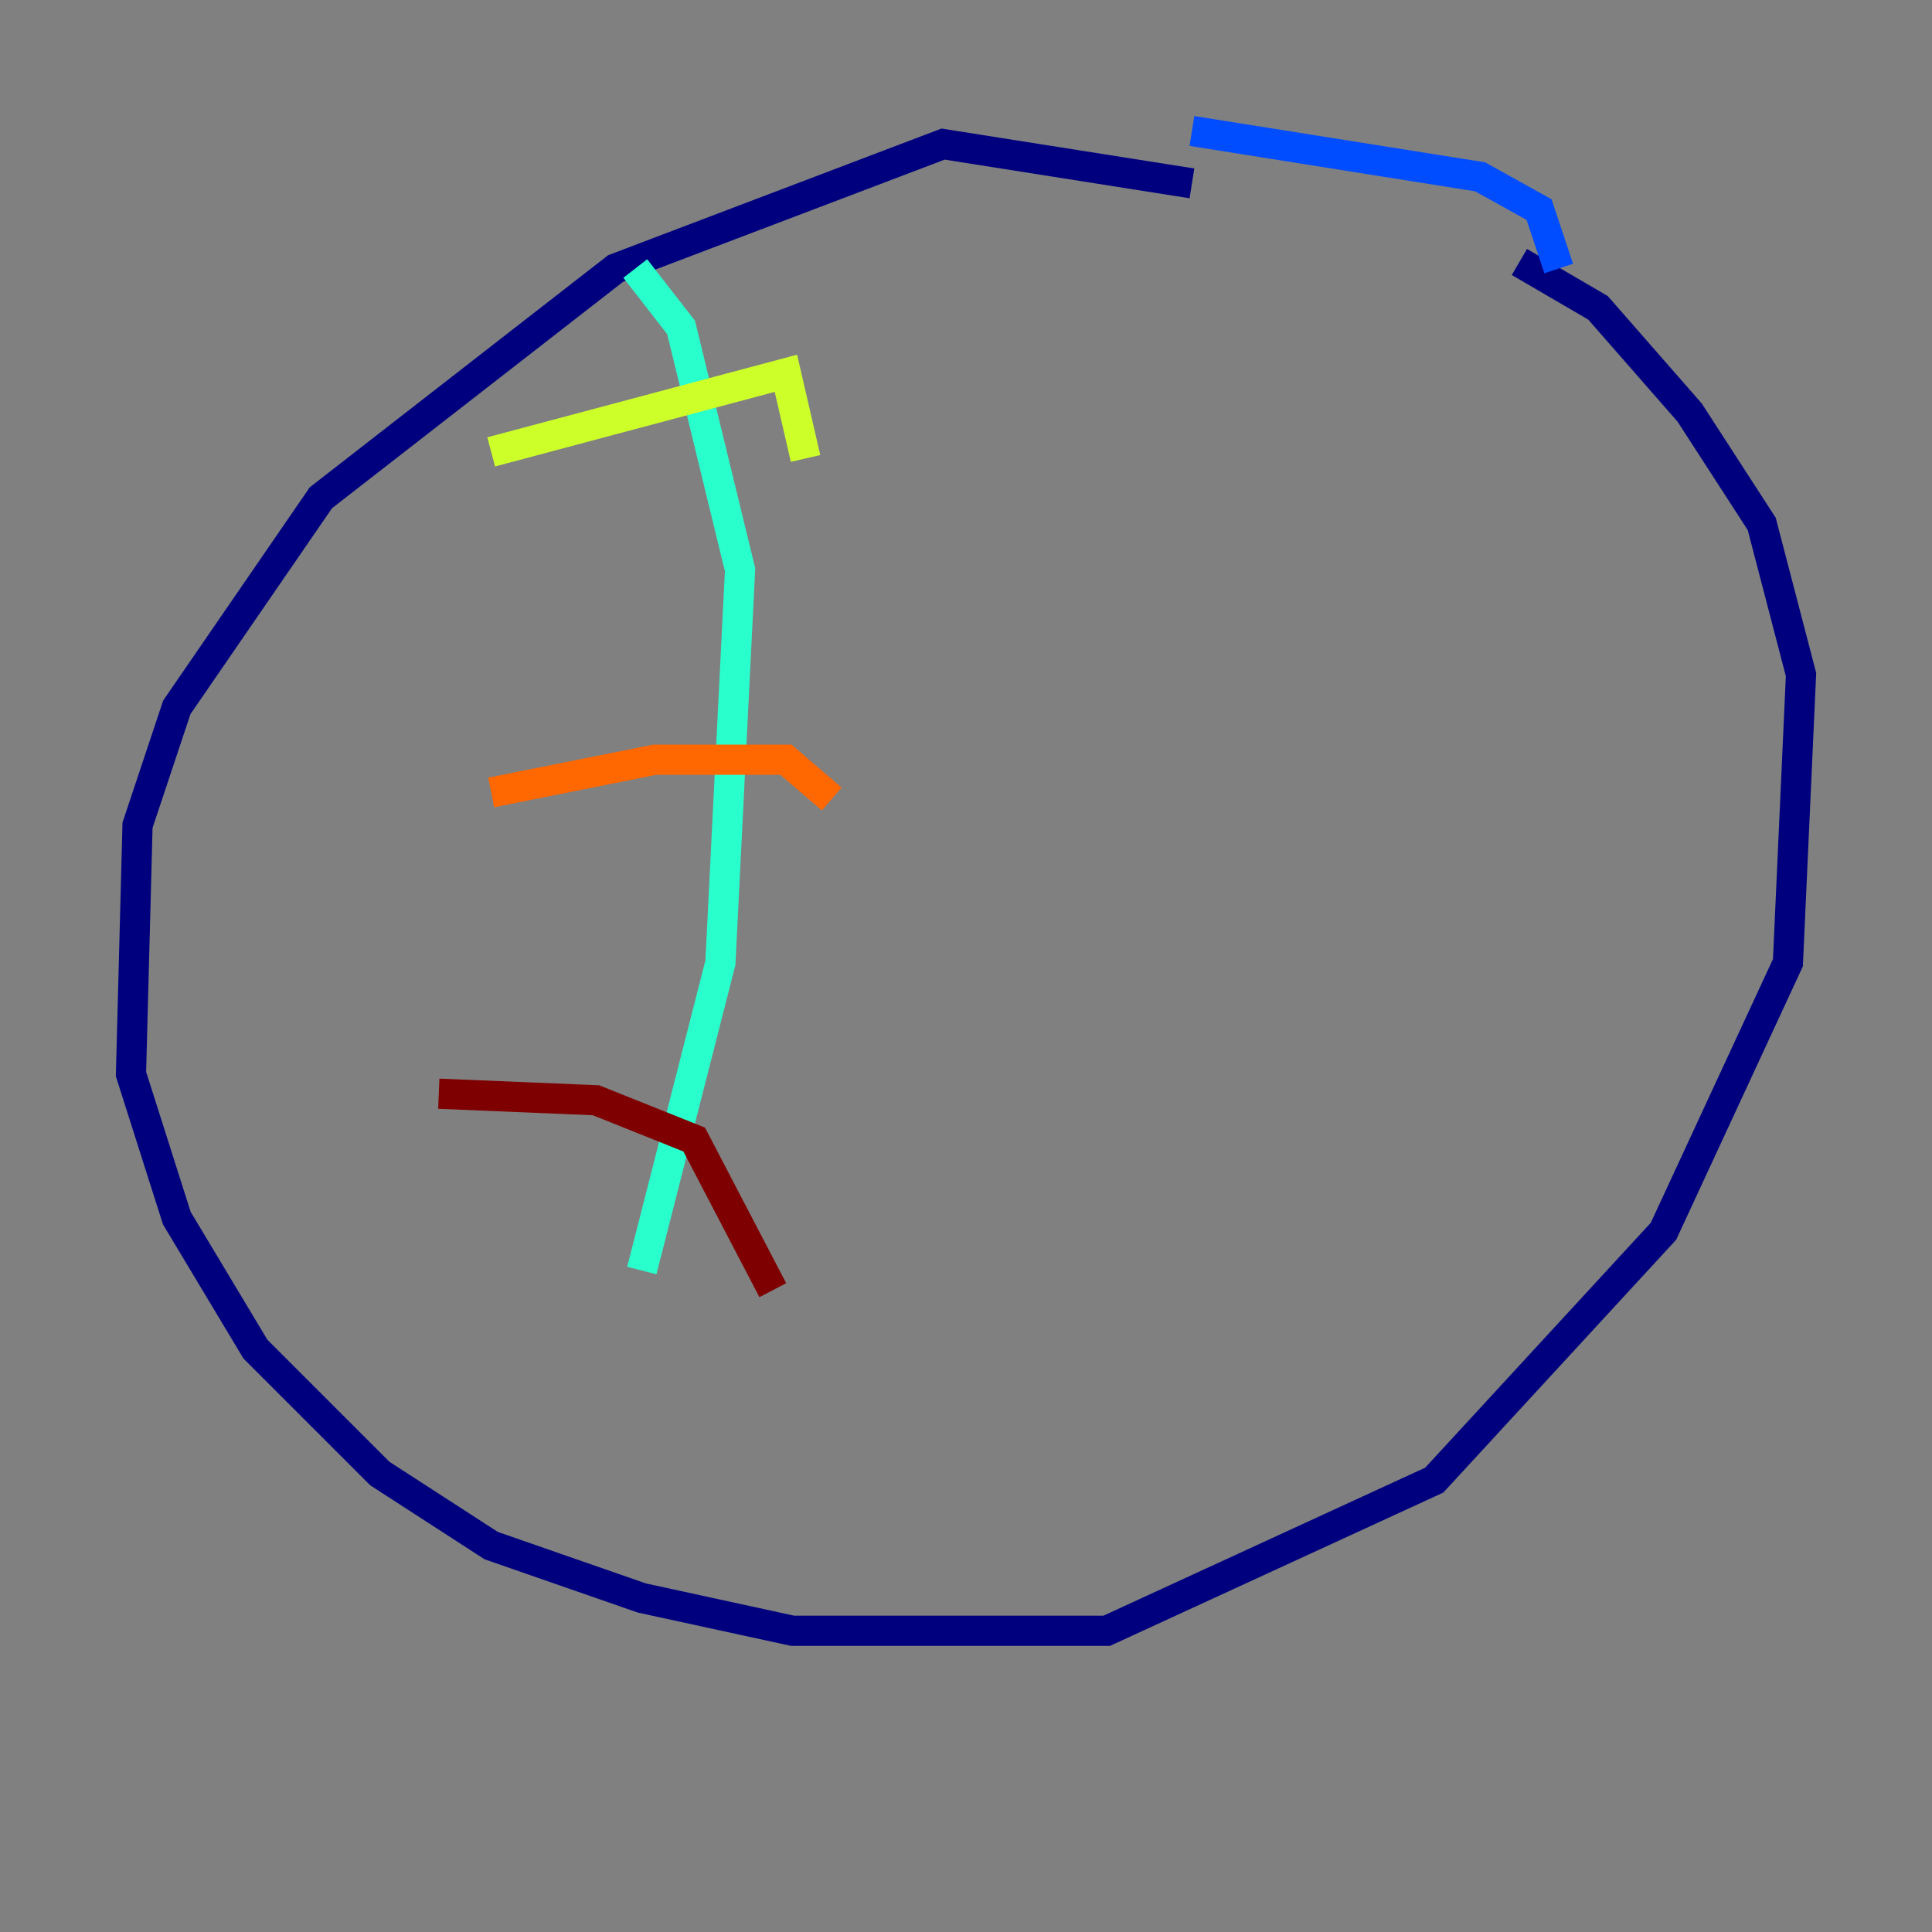 <?xml version="1.0" encoding="utf-8" ?>
<svg baseProfile="tiny" height="128" version="1.2" viewBox="0,0,128,128" width="128" xmlns="http://www.w3.org/2000/svg" xmlns:ev="http://www.w3.org/2001/xml-events" xmlns:xlink="http://www.w3.org/1999/xlink"><rect x="0" y="0" width="128" height="128" fill="#808080" stroke="none"/><defs /><polyline fill="none" points="78.969,12.149 62.481,9.546 40.786,17.79 21.261,32.976 11.715,46.861 9.112,54.671 8.678,71.159 11.715,80.705 16.922,89.383 25.166,97.627 32.542,102.4 42.522,105.871 52.502,108.041 73.329,108.041 95.024,98.061 110.21,81.573 118.454,63.783 119.322,44.691 116.719,34.712 111.946,27.336 105.871,20.393 100.664,17.356" stroke="#00007f" stroke-width="2" /><polyline fill="none" points="78.969,8.678 98.061,11.715 101.966,13.885 103.268,17.79" stroke="#004cff" stroke-width="2" /><polyline fill="none" points="42.088,17.79 45.125,21.695 49.031,37.749 47.729,63.783 42.522,84.176" stroke="#29ffcd" stroke-width="2" /><polyline fill="none" points="32.542,29.939 52.068,24.732 53.37,30.373" stroke="#cdff29" stroke-width="2" /><polyline fill="none" points="32.542,52.502 43.39,50.332 52.068,50.332 55.105,52.936" stroke="#ff6700" stroke-width="2" /><polyline fill="none" points="29.071,72.461 39.485,72.895 45.993,75.498 51.2,85.478" stroke="#7f0000" stroke-width="2" /></svg>